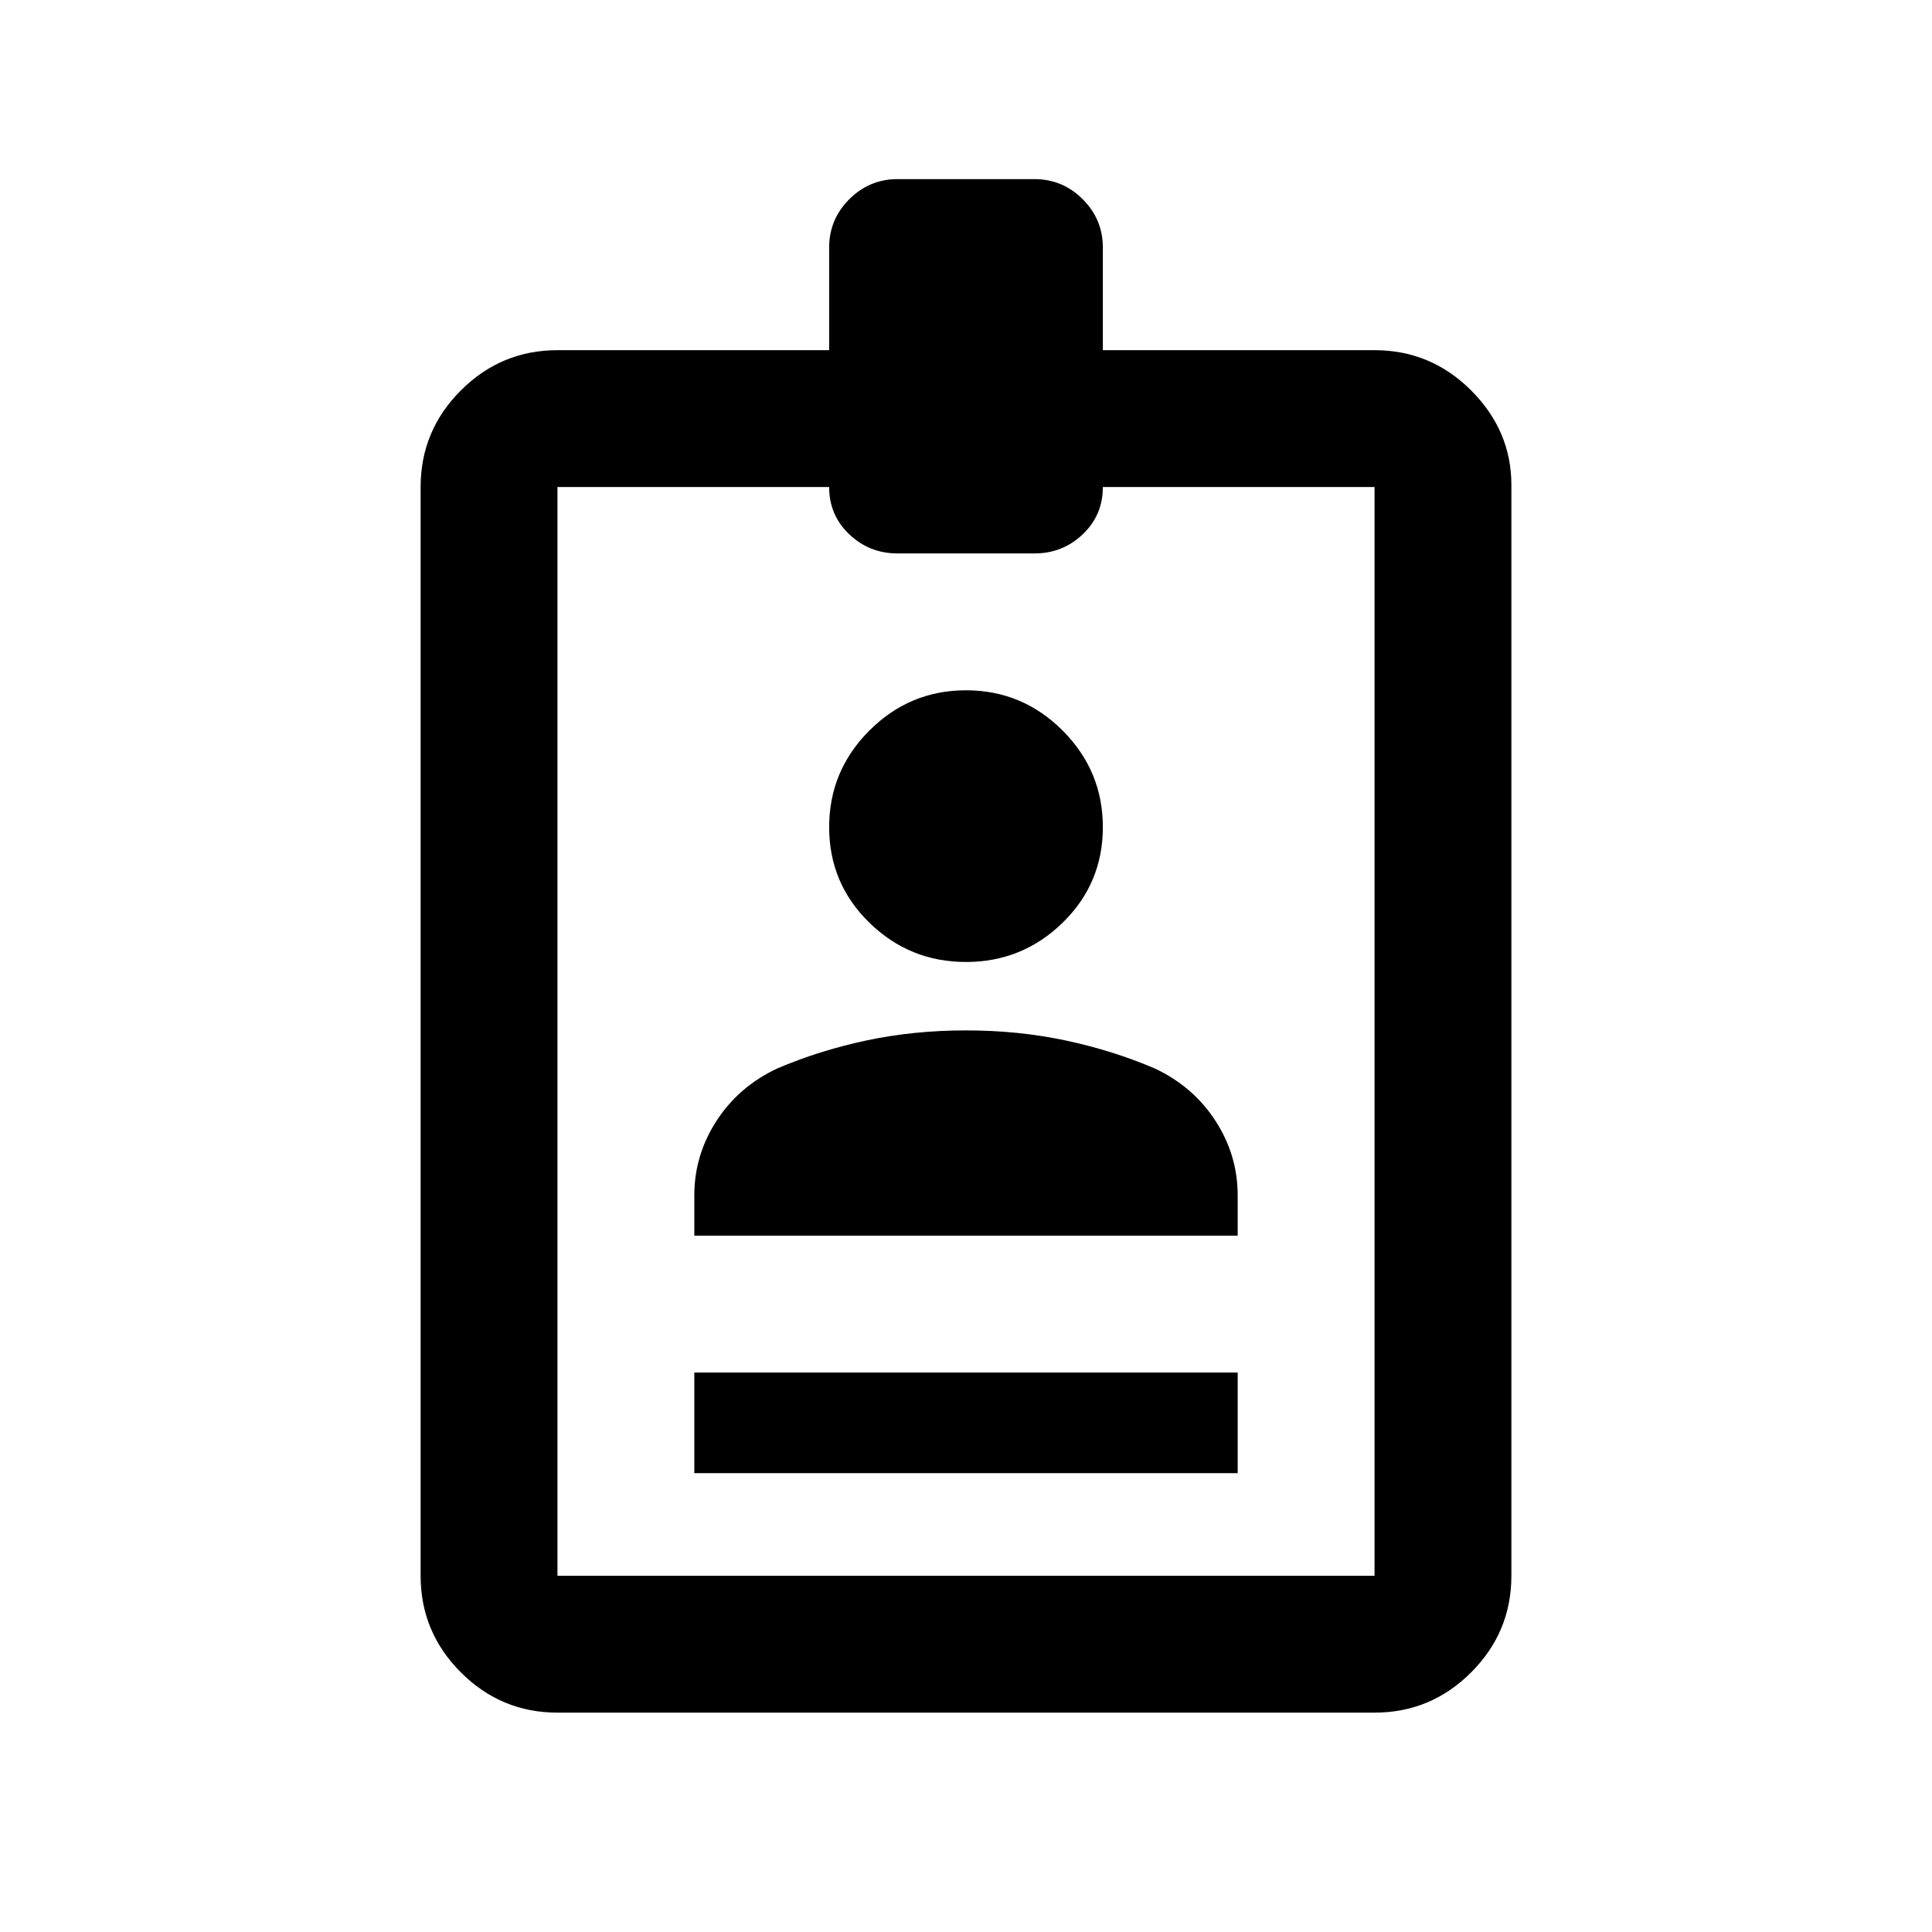 <svg xmlns="http://www.w3.org/2000/svg" width="48" height="48"><path d="M17.25 36.6v-2.5h13.5v2.5zm-3.4 5.95q-1.4 0-2.4-1t-1-2.4V12.1q0-1.4 1-2.4t2.4-1h6.75V6.15q0-.7.5-1.2t1.2-.5h3.4q.7 0 1.2.5t.5 1.2V8.7h6.75q1.4 0 2.4 1t1 2.35v27.1q0 1.4-1 2.4t-2.4 1zm0-3.4h20.3V12.1H27.4q0 .7-.5 1.175-.5.475-1.2.475h-3.4q-.7 0-1.2-.475t-.5-1.175h-6.75zM24 23.9q-1.4 0-2.4-.975t-1-2.375q0-1.4 1-2.4t2.4-1q1.4 0 2.4 1t1 2.4q0 1.4-1 2.375-1 .975-2.4.975zm-6.75 6.8v-1q0-1 .55-1.85.55-.85 1.5-1.3 1.05-.45 2.225-.7Q22.7 25.6 24 25.6t2.475.25q1.175.25 2.225.7.95.45 1.5 1.3.55.85.55 1.85v1z"/></svg>